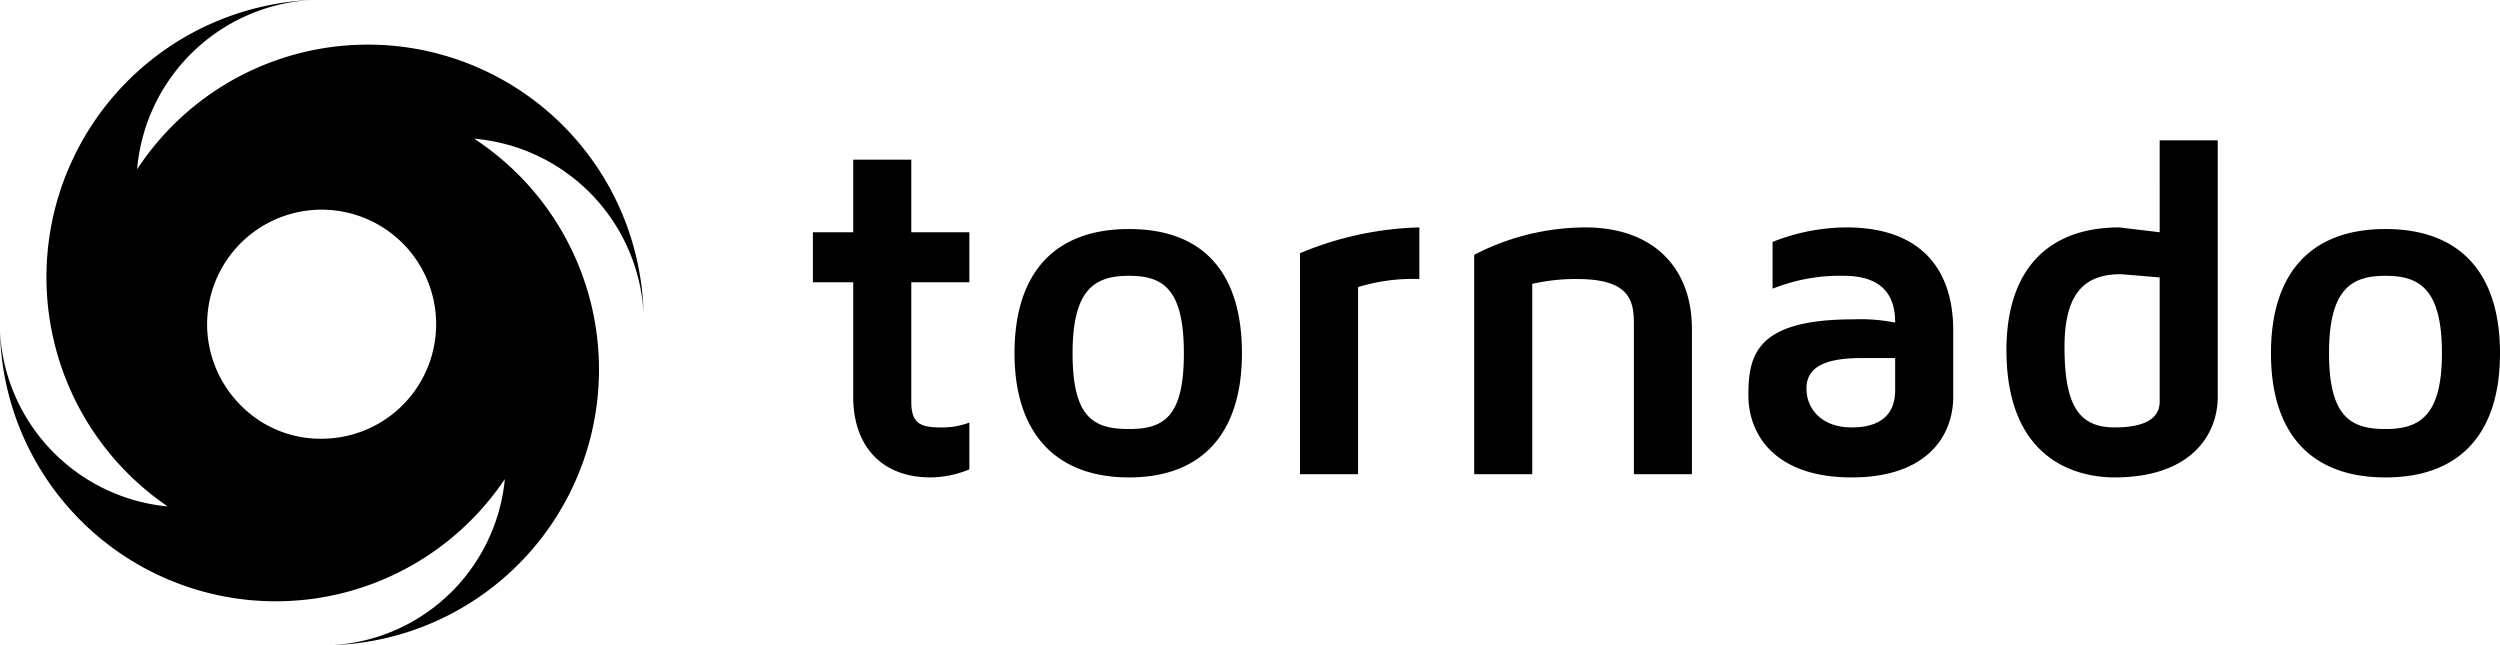 <svg xmlns="http://www.w3.org/2000/svg" viewBox="0 0 155 40"><path fill="black" fill-rule="evenodd" d="M29.4,8.6A11.5,11.5,0,0,1,39.9,19.4,17.1,17.1,0,0,0,8.5,10.5,11.5,11.5,0,0,1,19.3,0a17.2,17.2,0,0,0-8.9,31.4A11.5,11.5,0,0,1,0,20.6a17.1,17.1,0,0,0,31.3,9.1A11.4,11.4,0,0,1,20.6,40,17.1,17.1,0,0,0,29.4,8.6ZM19.9,27.2a6.9,6.9,0,0,1-5-2.1,7.1,7.1,0,1,1,5,2.1Zm36.6-9.7v7.4c0,1.3.5,1.6,1.8,1.6a4.8,4.8,0,0,0,1.8-.3v2.9a6.4,6.4,0,0,1-2.4.5c-3,0-4.8-1.9-4.8-5V17.5H50.4V14.4h2.5V9.9h3.6v4.5h3.6v3.1ZM77,21.9c0,5-2.5,7.7-7,7.7s-7.1-2.7-7.1-7.7,2.5-7.7,7.1-7.7S77,16.9,77,21.9Zm-3.6,0c0-4-1.3-4.8-3.4-4.8s-3.5.8-3.5,4.8,1.3,4.7,3.5,4.7S73.4,25.8,73.4,21.9ZM88,14.1v3.2a11.5,11.5,0,0,0-3.8.5V29.4H80.6V15.7A20.4,20.4,0,0,1,88,14.1Zm16.9,6.3v9h-3.6V20.1c0-1.4-.2-2.8-3.5-2.8a12,12,0,0,0-2.8.3V29.4H91.4V15.8a15,15,0,0,1,6.9-1.7C102.4,14.1,104.9,16.5,104.9,20.4Zm16.2.1v4.1c0,2.4-1.6,5-6.3,5s-6.4-2.6-6.4-5.1.5-4.7,6.5-4.7a11,11,0,0,1,2.6.2c0-1.7-.8-2.9-3.2-2.9a11.2,11.2,0,0,0-4.4.8V15a12.5,12.5,0,0,1,4.6-.9C118.8,14.1,121.1,16.4,121.1,20.5Zm-3.6,1.7h-2.1c-2.5,0-3.4.7-3.4,1.9s.9,2.4,2.8,2.4,2.7-.9,2.7-2.3Zm13.9-8.1,2.5.3V8.7h3.6V24.6c0,2.4-1.7,5-6.4,5-2,0-6.7-.8-6.7-7.9C124.4,16.8,126.9,14.1,131.4,14.1Zm-.3,12.4c1.6,0,2.8-.4,2.8-1.6V17.2l-2.4-.2c-2.1,0-3.5,1-3.5,4.5S128.8,26.5,131.1,26.5ZM155,21.9c0,5-2.5,7.7-7.1,7.7s-7.1-2.7-7.1-7.7,2.5-7.7,7.1-7.7S155,16.9,155,21.9Zm-3.6,0c0-4-1.4-4.8-3.5-4.8s-3.5.8-3.5,4.8,1.4,4.7,3.5,4.7S151.4,25.8,151.4,21.9Z"></path></svg>